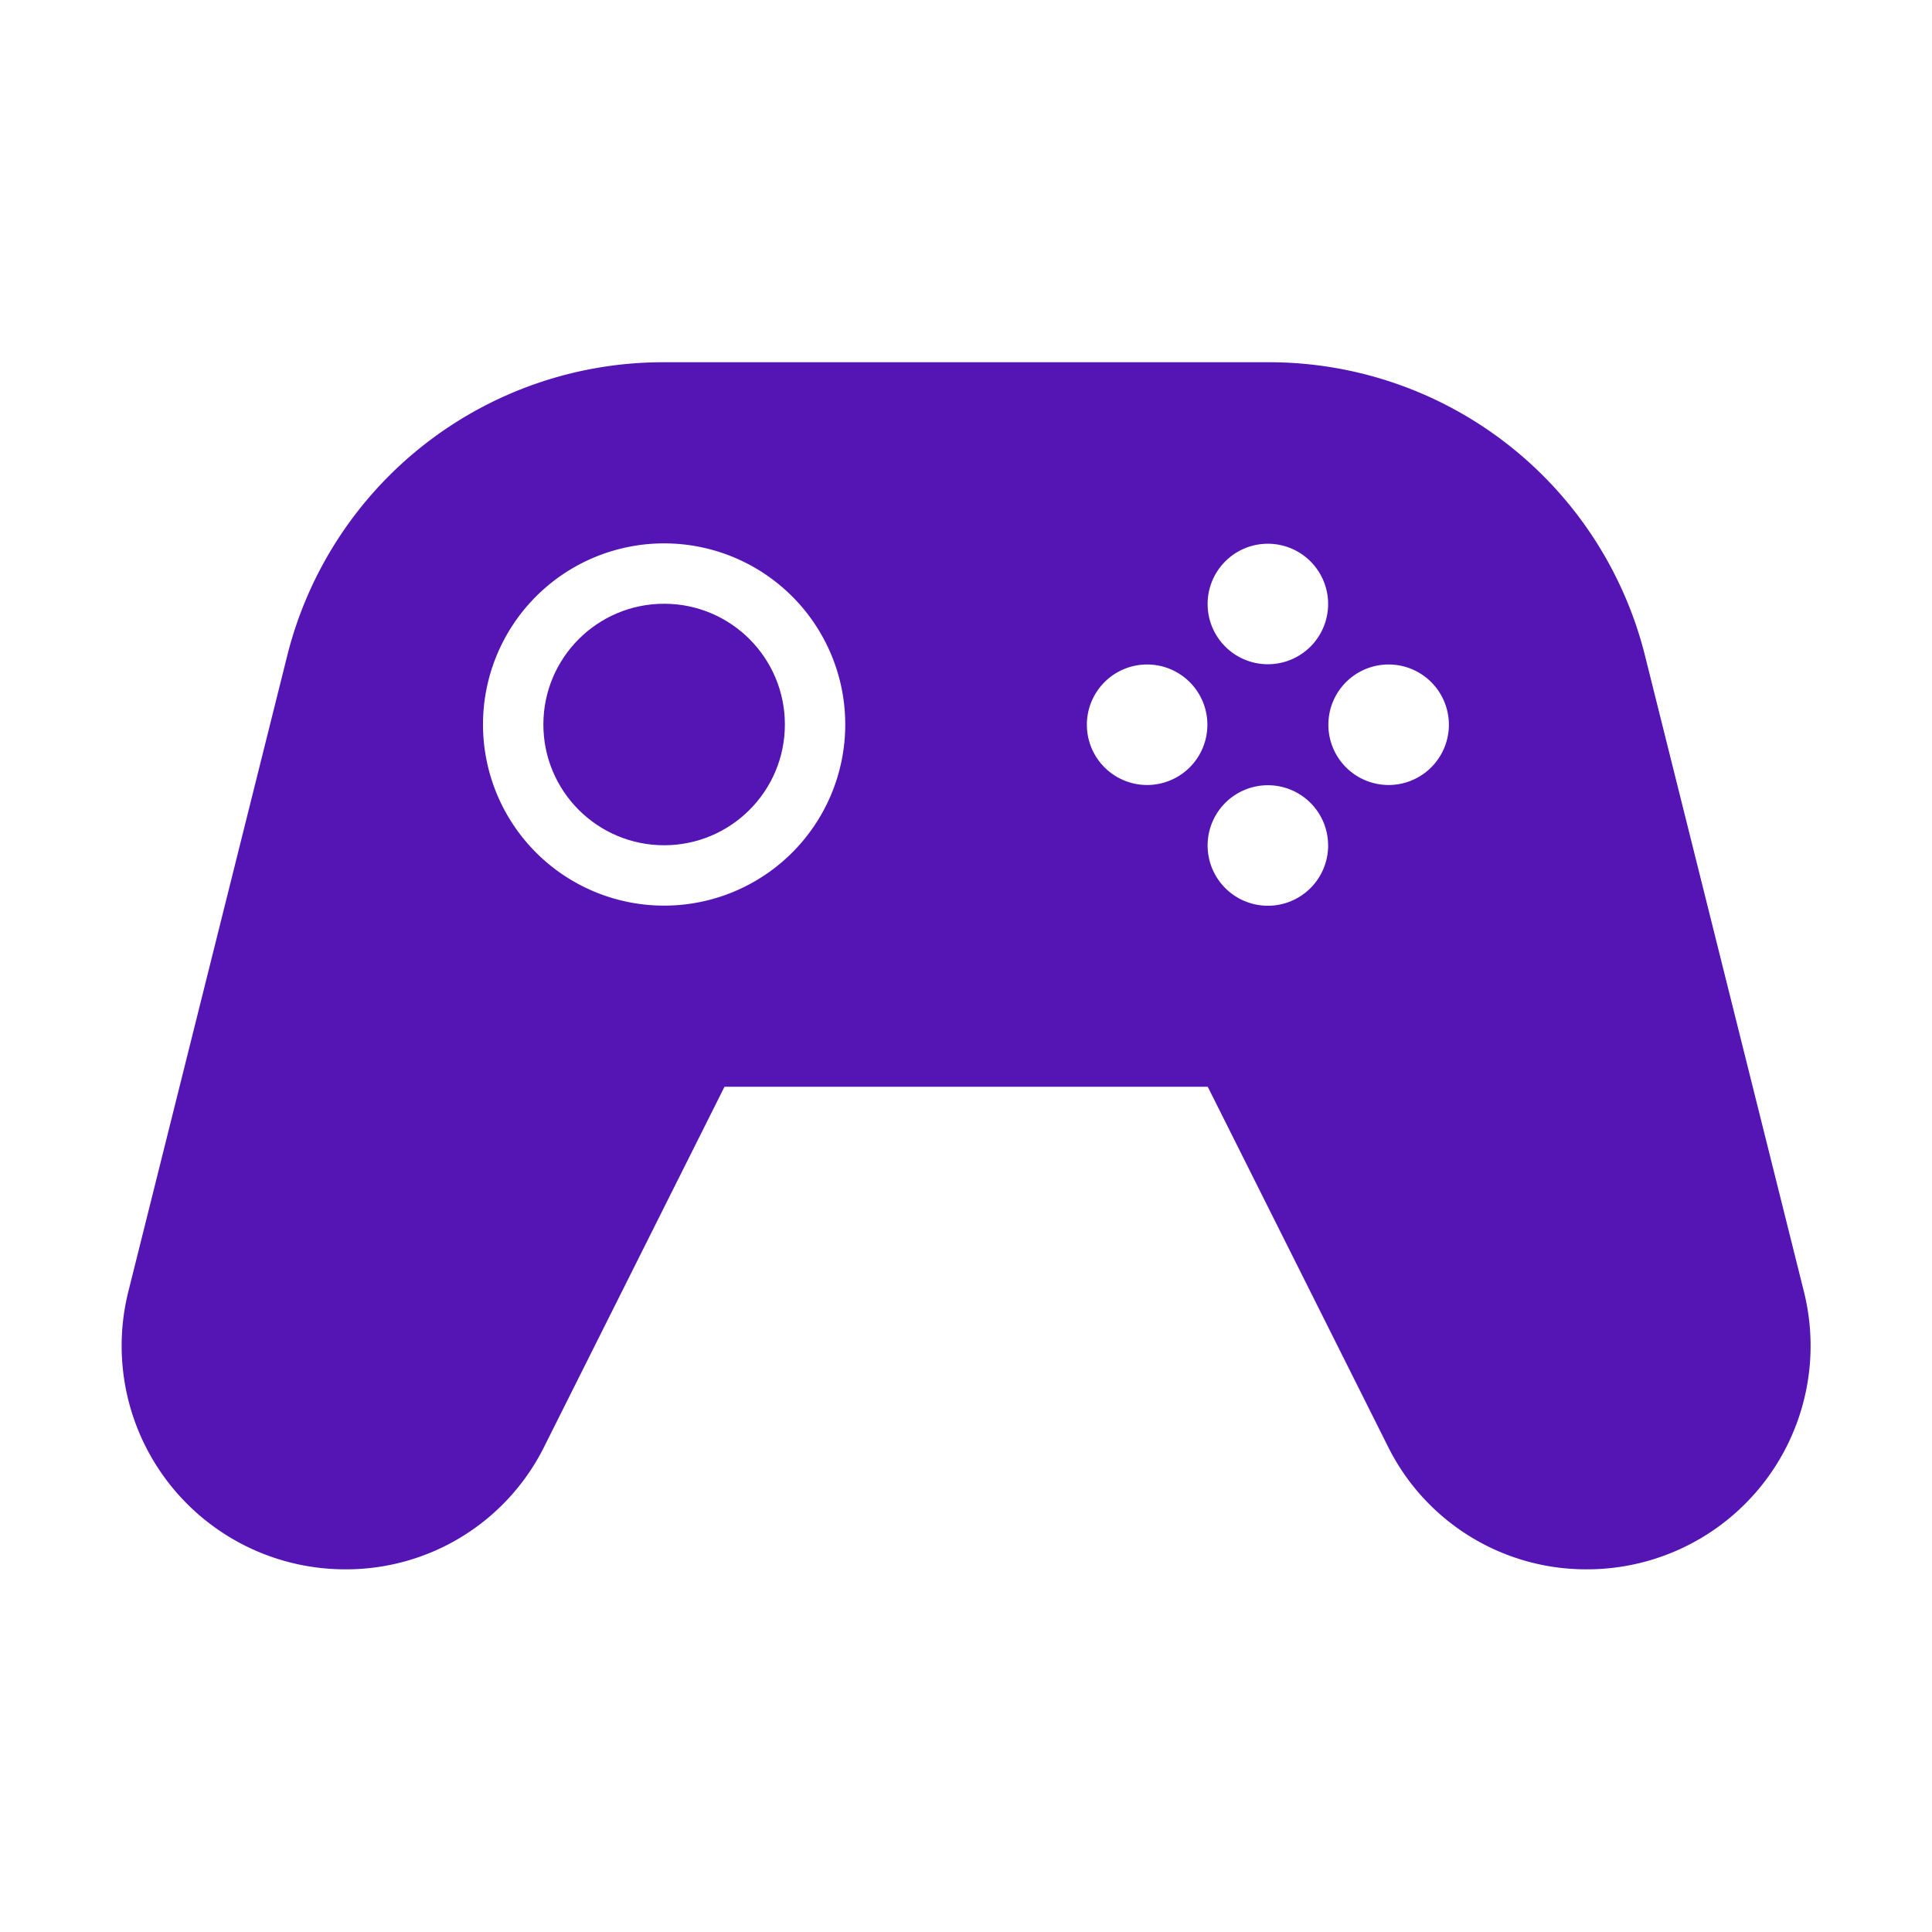<svg id="Icons" xmlns="http://www.w3.org/2000/svg" viewBox="0 0 32 32"><defs><style>.cls-1{fill:#5514b4;}</style></defs><circle class="cls-1" cx="11" cy="12" r="2"/><path class="cls-1" d="M29.878,21.391,27.25,10.874A6.417,6.417,0,0,0,21.008,6H10.996A6.417,6.417,0,0,0,4.754,10.874L2.126,21.391A3.702,3.702,0,0,0,5.734,25.993a3.662,3.662,0,0,0,3.278-2.028L12,18h8.004l2.988,5.965A3.662,3.662,0,0,0,26.27,25.993,3.702,3.702,0,0,0,29.878,21.391ZM11,15a3,3,0,1,1,3-3A3,3,0,0,1,11,15Zm8-1.998a.998.998,0,1,1,.998-.998A.998.998,0,0,1,19,13.002Zm2,2a.998.998,0,1,1,.998-.998A.998.998,0,0,1,21,15.002Zm0-4a.998.998,0,1,1,.998-.998A.998.998,0,0,1,21,11.002Zm2,2a.998.998,0,1,1,.998-.998A.998.998,0,0,1,23,13.002Z"/></svg>